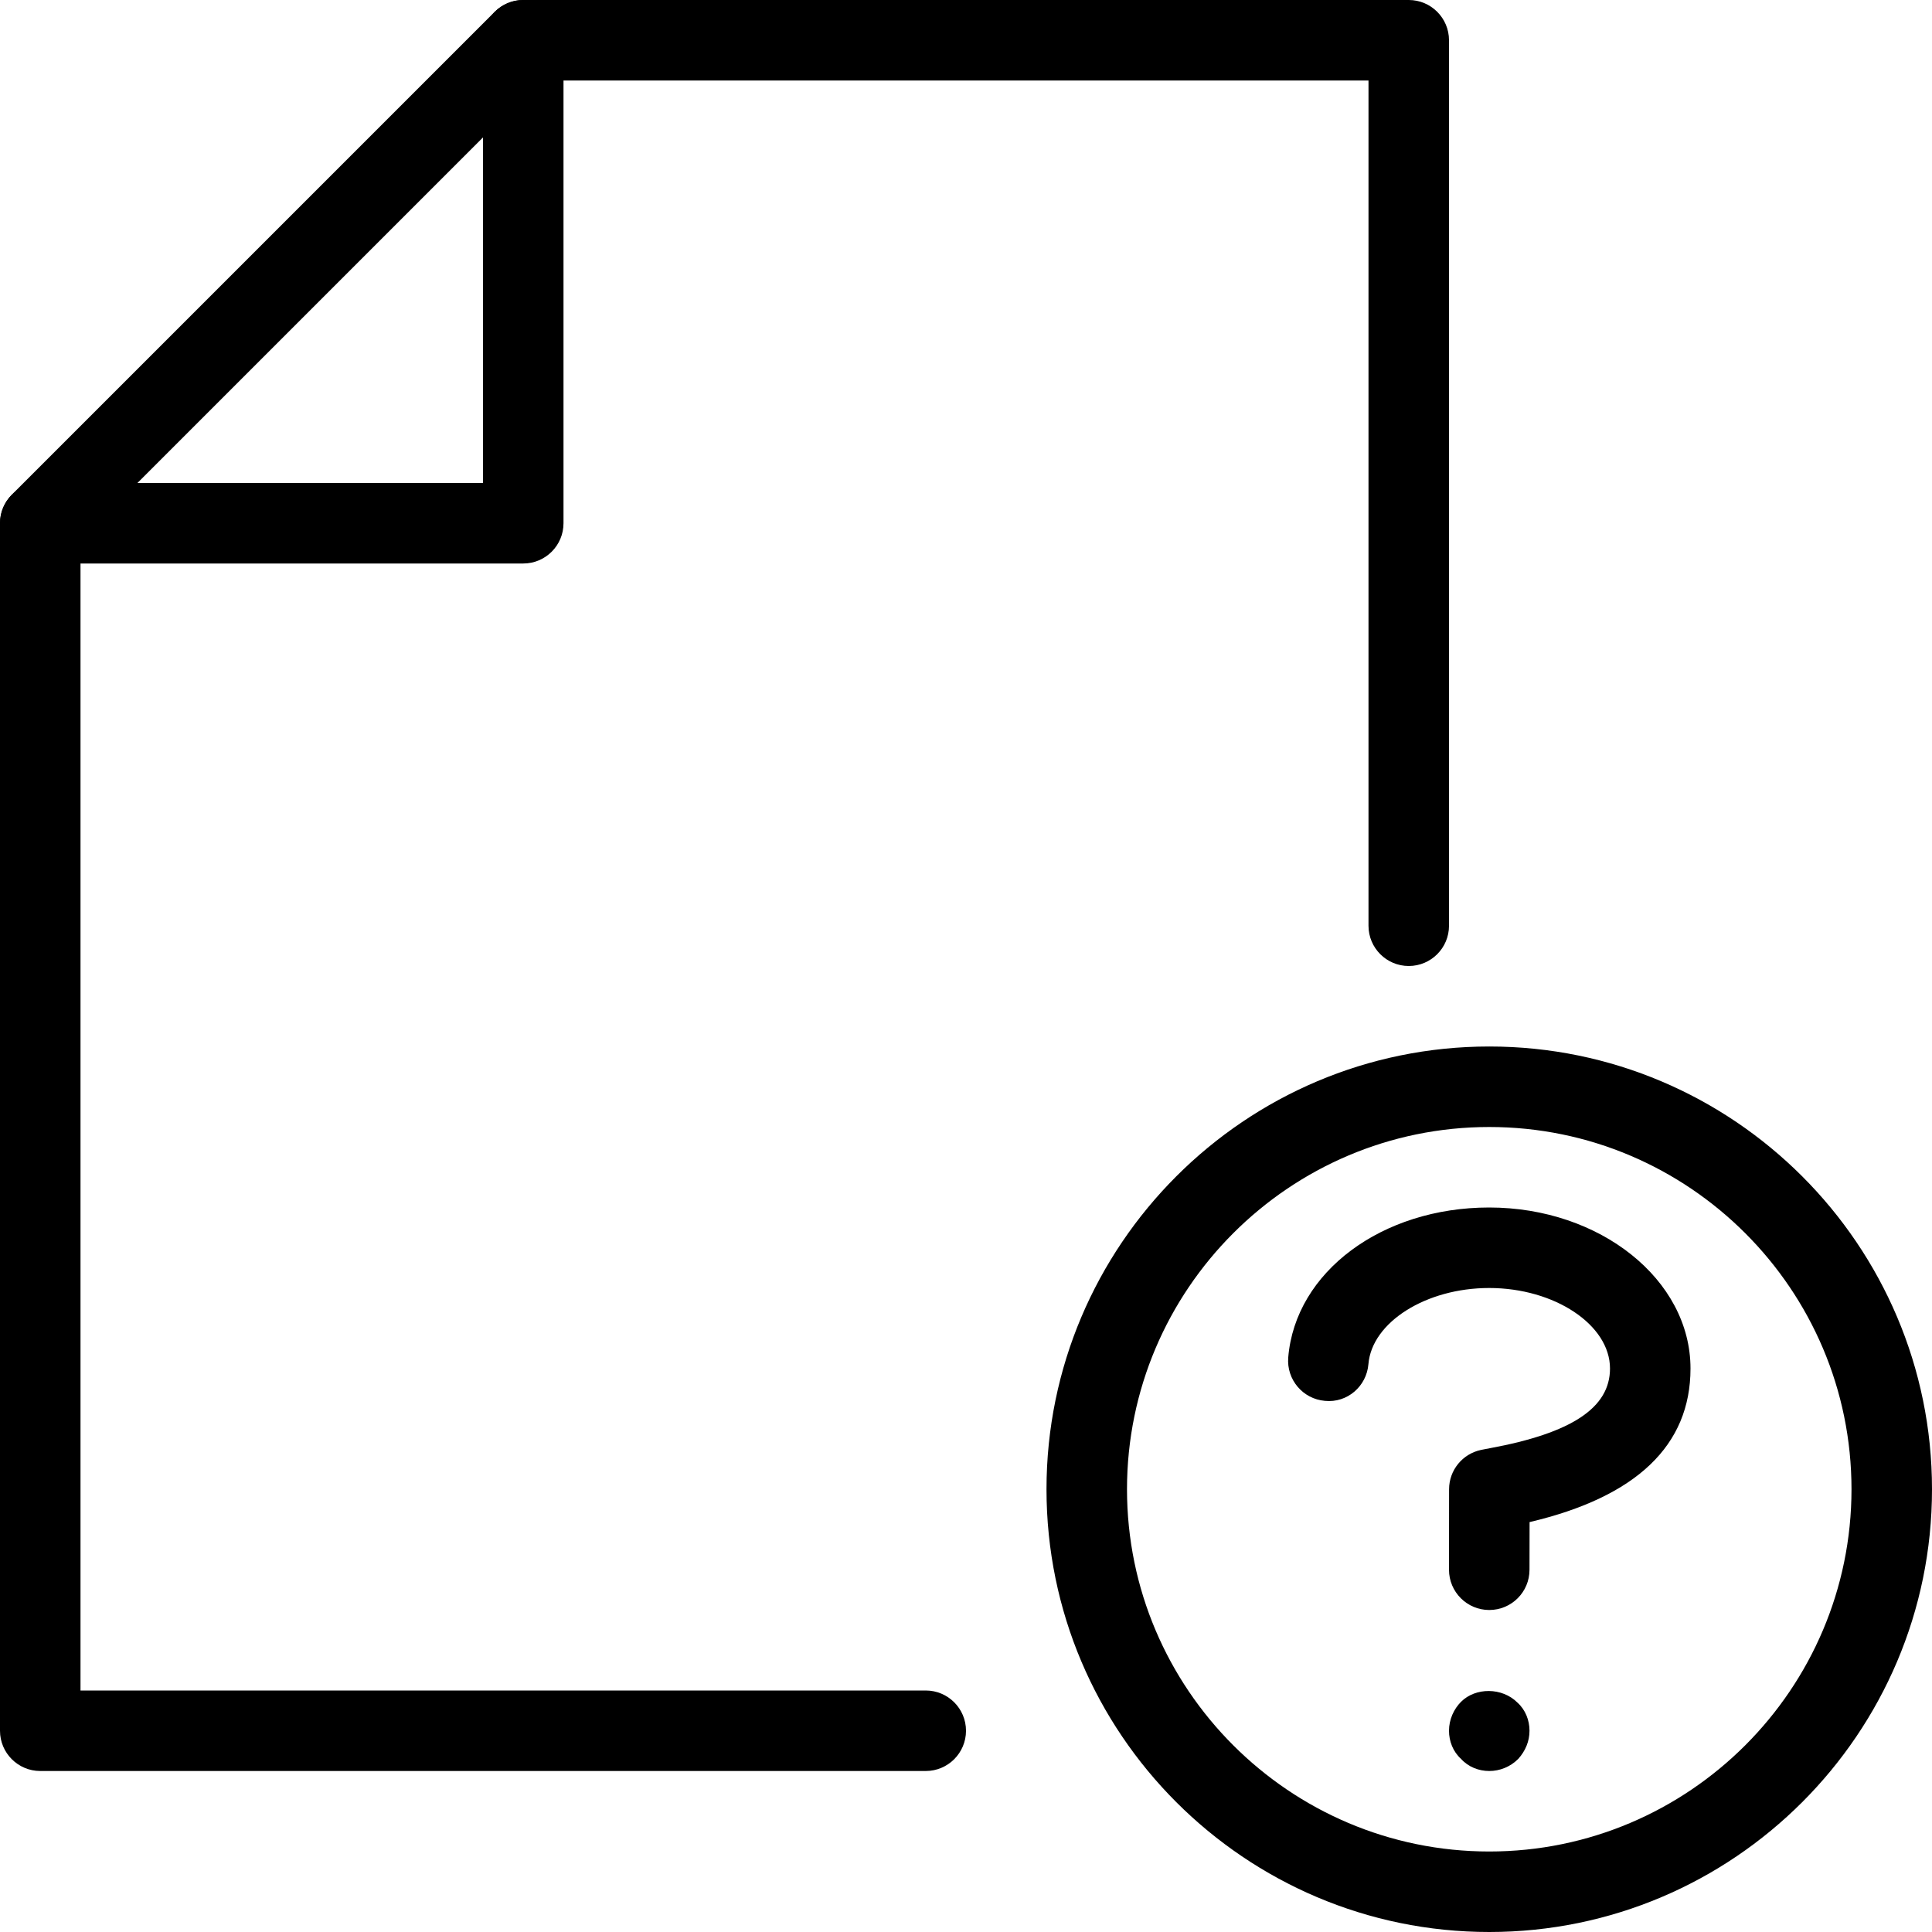 <?xml version="1.0" encoding="iso-8859-1"?>
<!-- Generator: Adobe Illustrator 19.0.0, SVG Export Plug-In . SVG Version: 6.00 Build 0)  -->
<svg version="1.1" id="Layer_1" xmlns="http://www.w3.org/2000/svg" xmlns:xlink="http://www.w3.org/1999/xlink" x="0px" y="0px"
	 viewBox="0 0 24 24" style="enable-background:new 0 0 24 24;" xml:space="preserve">
<g>
	<g>
		<g>
			<g>
				<g>
					<g>
						<path d="M18.5,24c-3.033,0-5.5-2.467-5.5-5.5s2.467-5.5,5.5-5.5s5.5,2.467,5.5,5.5S21.533,24,18.5,24z M18.5,14
							c-2.481,0-4.5,2.019-4.5,4.5s2.019,4.5,4.5,4.5s4.5-2.019,4.5-4.5S20.981,14,18.5,14z"/>
					</g>
				</g>
				<g>
					<path d="M18.5,22c-0.13,0-0.26-0.05-0.35-0.15C18.05,21.76,18,21.63,18,21.5c0-0.14,0.06-0.27,0.15-0.36
						c0.18-0.18,0.51-0.18,0.7,0.01c0.1,0.09,0.15,0.22,0.15,0.35c0,0.13-0.05,0.25-0.14,0.35C18.76,21.95,18.63,22,18.5,22z"/>
				</g>
				<g>
					<path d="M18.5,20L18.5,20c-0.277,0-0.5-0.225-0.5-0.5l0.001-1c0-0.237,0.167-0.441,0.399-0.489l0.109-0.021
						C19.526,17.802,20,17.487,20,17c0-0.542-0.688-1-1.501-1c-0.783,0-1.457,0.424-1.5,0.946c-0.023,0.275-0.262,0.484-0.54,0.456
						c-0.275-0.023-0.479-0.265-0.456-0.54C16.091,15.801,17.165,15,18.499,15C19.878,15,21,15.897,21,17
						c0,0.955-0.672,1.596-1.999,1.908L19,19.5C19,19.777,18.776,20,18.5,20z"/>
				</g>
			</g>
		</g>
	</g>
	<g>
		<g>
			<g>
				<g>
					<path d="M11.5,22h-11C0.224,22,0,21.776,0,21.5v-15c0-0.133,0.053-0.26,0.146-0.354l6-6C6.24,0.053,6.367,0,6.5,0h11
						C17.776,0,18,0.224,18,0.5v11c0,0.276-0.224,0.5-0.5,0.5S17,11.776,17,11.5V1H6.707L1,6.707V21h10.5c0.276,0,0.5,0.224,0.5,0.5
						S11.776,22,11.5,22z"/>
				</g>
				<g>
					<path d="M6.5,7h-6C0.224,7,0,6.776,0,6.5S0.224,6,0.5,6H6V0.5C6,0.224,6.224,0,6.5,0S7,0.224,7,0.5v6C7,6.776,6.776,7,6.5,7z"
						/>
				</g>
			</g>
		</g>
	</g>
</g>
<g>
</g>
<g>
</g>
<g>
</g>
<g>
</g>
<g>
</g>
<g>
</g>
<g>
</g>
<g>
</g>
<g>
</g>
<g>
</g>
<g>
</g>
<g>
</g>
<g>
</g>
<g>
</g>
<g>
</g>
</svg>
